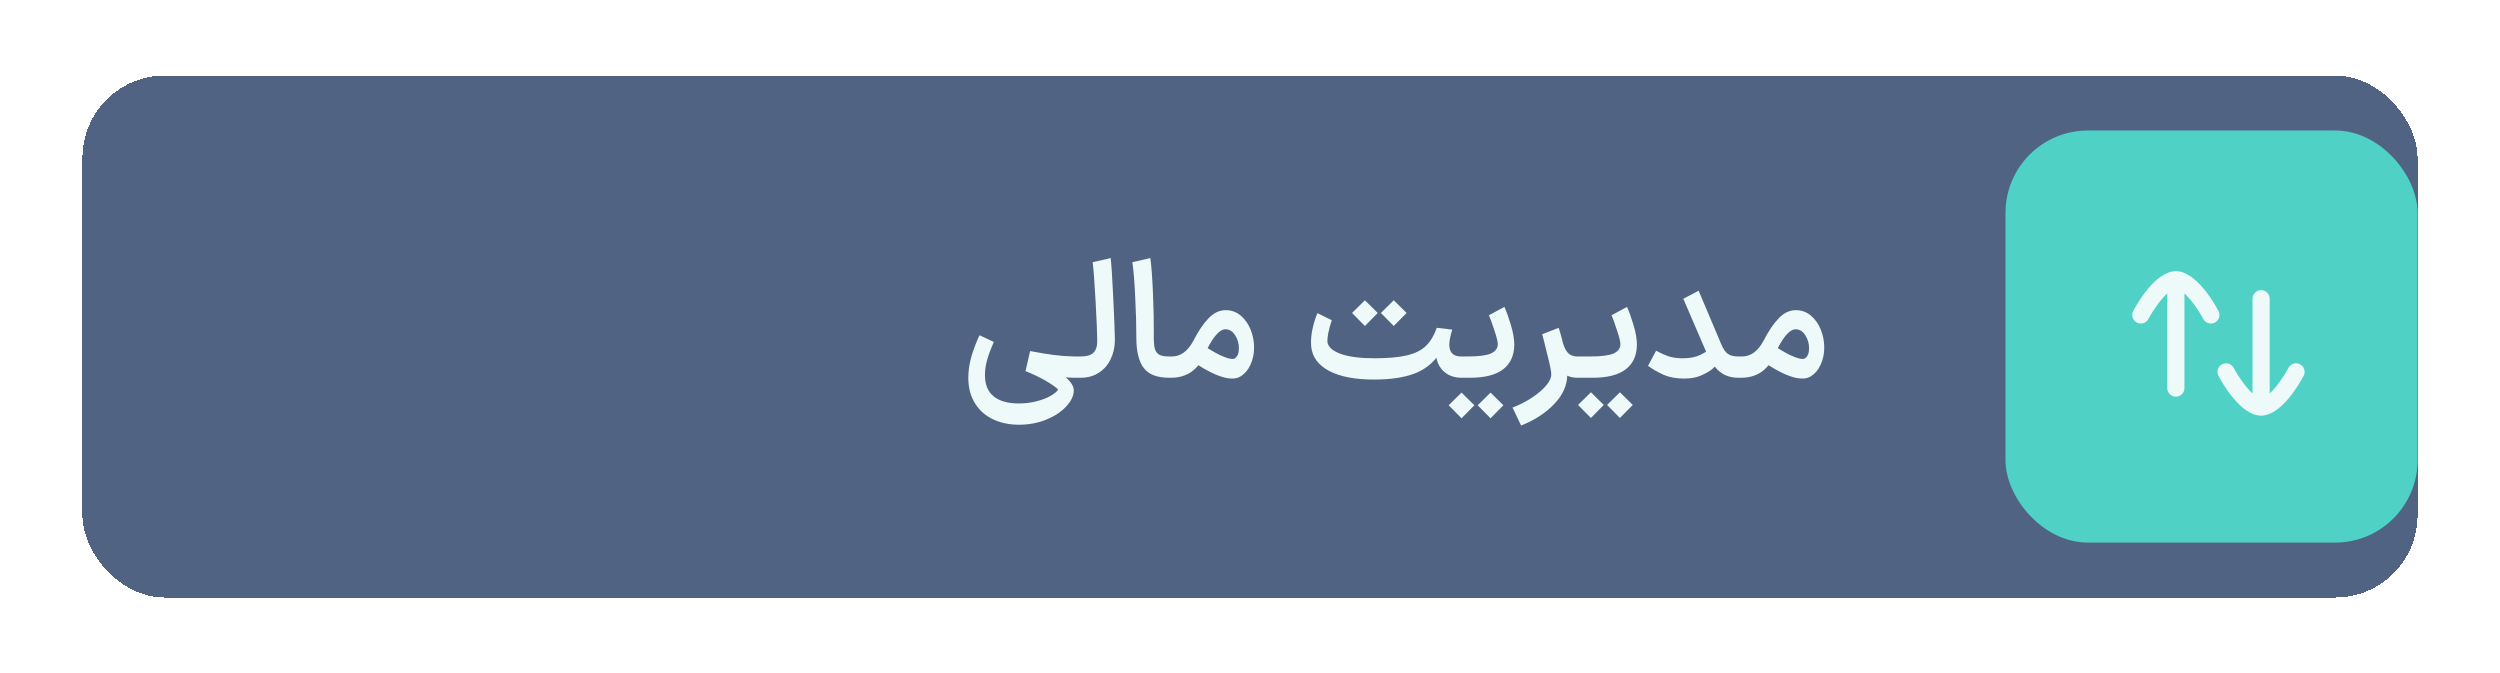 <svg width="182" height="49" viewBox="0 0 182 49" fill="none" xmlns="http://www.w3.org/2000/svg">
<g filter="url(#filter0_d_4753_429)">
<rect x="6" y="2" width="170" height="38" rx="6" fill="#506382" shape-rendering="crispEdges"/>
<path d="M74.176 27.42C73.432 27.42 72.772 27.272 72.196 26.976C71.628 26.688 71.192 26.264 70.888 25.704C70.584 25.144 70.456 24.476 70.504 23.7C70.528 23.252 70.616 22.78 70.768 22.284C70.928 21.788 71.108 21.328 71.308 20.904L72.352 21.396C72.144 21.86 71.984 22.284 71.872 22.668C71.76 23.052 71.704 23.432 71.704 23.808C71.704 24.496 71.916 25.012 72.34 25.356C72.764 25.7 73.376 25.872 74.176 25.872C74.624 25.872 75.048 25.82 75.448 25.716C75.856 25.612 76.2 25.48 76.48 25.32C76.76 25.16 76.944 25.008 77.032 24.864C76.912 24.72 76.616 24.508 76.144 24.228C75.672 23.956 75.176 23.72 74.656 23.52L74.992 22.056C75.648 22.184 76.228 22.28 76.732 22.344C77.244 22.408 77.744 22.444 78.232 22.452H78.448L78.532 23.22L78.448 24H78.232C77.688 23.992 77.128 23.948 76.552 23.868C75.984 23.78 75.356 23.664 74.668 23.52L75.004 22.572C75.068 22.596 75.38 22.728 75.94 22.968C76.5 23.208 77.012 23.512 77.476 23.88C77.94 24.248 78.172 24.6 78.172 24.936C78.164 25.32 77.98 25.704 77.62 26.088C77.26 26.48 76.776 26.8 76.168 27.048C75.56 27.296 74.896 27.42 74.176 27.42ZM78.284 22.452H78.668C79.092 22.452 79.4 22.364 79.592 22.188C79.784 22.004 79.88 21.728 79.88 21.36C79.88 20.872 79.84 19.904 79.76 18.456C79.68 17 79.608 16.044 79.544 15.588L80.864 15.288C80.912 15.728 80.972 16.688 81.044 18.168C81.116 19.64 81.156 20.66 81.164 21.228C81.164 21.756 81.06 22.232 80.852 22.656C80.652 23.072 80.364 23.4 79.988 23.64C79.612 23.88 79.18 24 78.692 24H78.284V22.452ZM83.745 15.288C83.825 15.856 83.889 16.716 83.937 17.868C83.985 19.012 84.005 20 83.997 20.832C83.989 21.272 84.009 21.604 84.057 21.828C84.105 22.044 84.209 22.204 84.369 22.308C84.529 22.404 84.777 22.452 85.113 22.452H85.173L85.245 23.22L85.173 24H85.113C84.241 24 83.625 23.764 83.265 23.292C82.905 22.82 82.725 22.08 82.725 21.072C82.725 20.152 82.697 19.16 82.641 18.096C82.593 17.024 82.525 16.188 82.437 15.588L83.745 15.288ZM87.457 21.54C87.945 21.876 88.393 22.144 88.801 22.344C89.209 22.536 89.513 22.632 89.713 22.632C89.793 22.632 89.849 22.62 89.881 22.596C90.089 22.468 90.193 22.22 90.193 21.852C90.193 21.508 90.101 21.192 89.917 20.904C89.733 20.616 89.497 20.472 89.209 20.472C88.745 20.472 88.217 21.128 87.625 22.44C87.393 22.96 87.073 23.352 86.665 23.616C86.257 23.872 85.793 24 85.273 24H85.057L85.081 22.452H85.309C85.941 22.452 86.461 22.076 86.869 21.324C87.237 20.604 87.609 20.052 87.985 19.668C88.361 19.276 88.777 19.08 89.233 19.08C89.649 19.08 90.013 19.212 90.325 19.476C90.637 19.74 90.877 20.08 91.045 20.496C91.213 20.912 91.297 21.348 91.297 21.804C91.297 22.26 91.209 22.676 91.033 23.052C90.865 23.428 90.617 23.716 90.289 23.916C90.121 24.012 89.921 24.06 89.689 24.06C89.009 24.06 88.065 23.652 86.857 22.836L87.457 21.54ZM100.013 24.132C100.005 23.956 100.001 23.696 100.001 23.352C100.001 23.008 100.005 22.752 100.013 22.584C101.037 22.584 101.845 22.512 102.437 22.368C103.029 22.224 103.485 21.996 103.805 21.684C104.133 21.372 104.397 20.932 104.597 20.364L105.725 20.496C105.581 20.952 105.509 21.32 105.509 21.6C105.509 22.168 105.801 22.452 106.385 22.452L106.469 23.22L106.373 24C106.037 24 105.729 23.928 105.449 23.784C105.169 23.632 104.949 23.42 104.789 23.148C104.629 22.876 104.549 22.568 104.549 22.224L104.789 22.26C104.317 22.948 103.697 23.432 102.929 23.712C102.169 23.992 101.197 24.132 100.013 24.132ZM96.953 19.812C96.713 20.54 96.609 21.08 96.641 21.432C96.705 21.776 97.033 22.056 97.625 22.272C98.217 22.48 99.045 22.584 100.109 22.584C100.125 22.752 100.133 23.008 100.133 23.352C100.133 23.696 100.125 23.956 100.109 24.132C98.693 24.14 97.581 23.932 96.773 23.508C95.965 23.084 95.525 22.484 95.453 21.708C95.445 21.644 95.441 21.548 95.441 21.42C95.441 21.084 95.485 20.728 95.573 20.352C95.661 19.968 95.773 19.616 95.909 19.296L96.953 19.812ZM99.365 18.36L100.301 19.284L99.365 20.232L98.429 19.284L99.365 18.36ZM101.465 18.36L102.401 19.284L101.465 20.232L100.529 19.284L101.465 18.36ZM106.268 22.452H106.808C107.624 22.452 108.2 22.38 108.536 22.236C108.872 22.084 109.04 21.852 109.04 21.54C109.032 21.34 108.944 20.996 108.776 20.508C108.616 20.012 108.488 19.66 108.392 19.452L109.52 18.84C109.68 19.2 109.84 19.648 110 20.184C110.16 20.72 110.24 21.192 110.24 21.6C110.232 22.384 109.96 22.98 109.424 23.388C108.888 23.796 108.092 24 107.036 24H106.268V22.452ZM106.4 25.08L107.336 26.004L106.4 26.952L105.464 26.004L106.4 25.08ZM108.512 25.08L109.448 26.004L108.512 26.952L107.576 26.004L108.512 25.08ZM114.829 24C114.301 24 113.877 23.812 113.557 23.436C113.245 23.052 112.981 22.508 112.765 21.804L113.713 21.228C113.825 21.676 113.965 21.992 114.133 22.176C114.301 22.36 114.533 22.452 114.829 22.452H114.925L115.009 23.22L114.925 24H114.829ZM110.113 26.172C110.633 25.972 111.109 25.728 111.541 25.44C111.973 25.152 112.313 24.86 112.561 24.564C112.809 24.268 112.933 24.004 112.933 23.772C112.933 23.596 112.885 23.304 112.789 22.896C112.693 22.48 112.565 21.96 112.405 21.336C112.341 21.112 112.297 20.944 112.273 20.832L113.473 20.364C113.657 20.924 113.805 21.52 113.917 22.152C114.037 22.776 114.097 23.316 114.097 23.772C114.097 24.532 113.785 25.24 113.161 25.896C112.545 26.552 111.737 27.08 110.737 27.48L110.113 26.172ZM115.195 22.452H115.735C116.551 22.452 117.127 22.38 117.463 22.236C117.799 22.084 117.967 21.852 117.967 21.54C117.959 21.34 117.871 20.996 117.703 20.508C117.543 20.012 117.415 19.66 117.319 19.452L118.447 18.84C118.607 19.2 118.767 19.648 118.927 20.184C119.087 20.72 119.167 21.192 119.167 21.6C119.159 22.384 118.887 22.98 118.351 23.388C117.815 23.796 117.019 24 115.963 24H115.195V22.452ZM115.819 25.056L116.755 25.98L115.819 26.928L114.883 25.98L115.819 25.056ZM117.931 25.056L118.867 25.98L117.931 26.928L116.995 25.98L117.931 25.056ZM114.835 24L114.763 23.22L114.835 22.452H115.327V24H114.835ZM123.66 17.664L125.304 21.552C125.448 21.896 125.608 22.132 125.784 22.26C125.968 22.388 126.224 22.452 126.552 22.452H126.684L126.768 23.22L126.684 24H126.552C126.024 24 125.576 23.856 125.208 23.568C124.848 23.28 124.528 22.824 124.248 22.2L122.544 18.252L123.66 17.664ZM120.564 22.032C120.844 22.184 121.132 22.316 121.428 22.428C121.732 22.532 122.088 22.584 122.496 22.584C123.008 22.584 123.432 22.504 123.768 22.344C124.104 22.184 124.372 22.008 124.572 21.816L125.256 22.752C125.056 22.976 124.864 23.172 124.68 23.34C124.504 23.5 124.236 23.66 123.876 23.82C123.524 23.98 123.108 24.06 122.628 24.06C122.036 24.06 121.528 23.968 121.104 23.784C120.688 23.592 120.312 23.376 119.976 23.136L120.564 22.032ZM128.965 21.54C129.453 21.876 129.901 22.144 130.309 22.344C130.717 22.536 131.021 22.632 131.221 22.632C131.301 22.632 131.357 22.62 131.389 22.596C131.597 22.468 131.701 22.22 131.701 21.852C131.701 21.508 131.609 21.192 131.425 20.904C131.241 20.616 131.005 20.472 130.717 20.472C130.253 20.472 129.725 21.128 129.133 22.44C128.901 22.96 128.581 23.352 128.173 23.616C127.765 23.872 127.301 24 126.781 24H126.565L126.589 22.452H126.817C127.449 22.452 127.969 22.076 128.377 21.324C128.745 20.604 129.117 20.052 129.493 19.668C129.869 19.276 130.285 19.08 130.741 19.08C131.157 19.08 131.521 19.212 131.833 19.476C132.145 19.74 132.385 20.08 132.553 20.496C132.721 20.912 132.805 21.348 132.805 21.804C132.805 22.26 132.717 22.676 132.541 23.052C132.373 23.428 132.125 23.716 131.797 23.916C131.629 24.012 131.429 24.06 131.197 24.06C130.517 24.06 129.573 23.652 128.365 22.836L128.965 21.54Z" fill="#EDFAF9"/>
<rect x="146" y="6" width="30" height="30" rx="6" fill="#4FD1C5"/>
<path fill-rule="evenodd" clip-rule="evenodd" d="M161.504 19.137C161.248 18.654 159.896 16.241 158.402 16.241C156.907 16.241 155.555 18.654 155.299 19.137C155.138 19.442 155.254 19.82 155.559 19.982C155.863 20.141 156.242 20.027 156.404 19.722C156.773 19.027 157.313 18.286 157.777 17.857V24.753C157.777 25.099 158.056 25.378 158.402 25.378C158.747 25.378 159.027 25.099 159.027 24.753V17.857C159.49 18.287 160.03 19.027 160.399 19.722C160.511 19.933 160.728 20.054 160.952 20.054C161.05 20.054 161.151 20.03 161.244 19.982C161.549 19.82 161.665 19.442 161.504 19.137Z" fill="#EDFAF9"/>
<path fill-rule="evenodd" clip-rule="evenodd" d="M167.444 23.02C167.142 22.858 166.761 22.975 166.599 23.279C166.232 23.973 165.694 24.712 165.233 25.141V18.247C165.233 17.902 164.953 17.622 164.608 17.622C164.262 17.622 163.983 17.902 163.983 18.247V25.143C163.519 24.715 162.979 23.975 162.61 23.279C162.448 22.975 162.067 22.858 161.765 23.02C161.46 23.181 161.344 23.559 161.505 23.865C161.761 24.348 163.113 26.759 164.608 26.759C166.097 26.759 167.448 24.348 167.704 23.865C167.865 23.559 167.749 23.181 167.444 23.02Z" fill="#EDFAF9"/>
</g>
<defs>
<filter id="filter0_d_4753_429" x="0.5" y="0" width="181" height="49" filterUnits="userSpaceOnUse" color-interpolation-filters="sRGB">
<feFlood flood-opacity="0" result="BackgroundImageFix"/>
<feColorMatrix in="SourceAlpha" type="matrix" values="0 0 0 0 0 0 0 0 0 0 0 0 0 0 0 0 0 0 127 0" result="hardAlpha"/>
<feOffset dy="3.5"/>
<feGaussianBlur stdDeviation="2.75"/>
<feComposite in2="hardAlpha" operator="out"/>
<feColorMatrix type="matrix" values="0 0 0 0 0 0 0 0 0 0 0 0 0 0 0 0 0 0 0.02 0"/>
<feBlend mode="normal" in2="BackgroundImageFix" result="effect1_dropShadow_4753_429"/>
<feBlend mode="normal" in="SourceGraphic" in2="effect1_dropShadow_4753_429" result="shape"/>
</filter>
</defs>
</svg>
